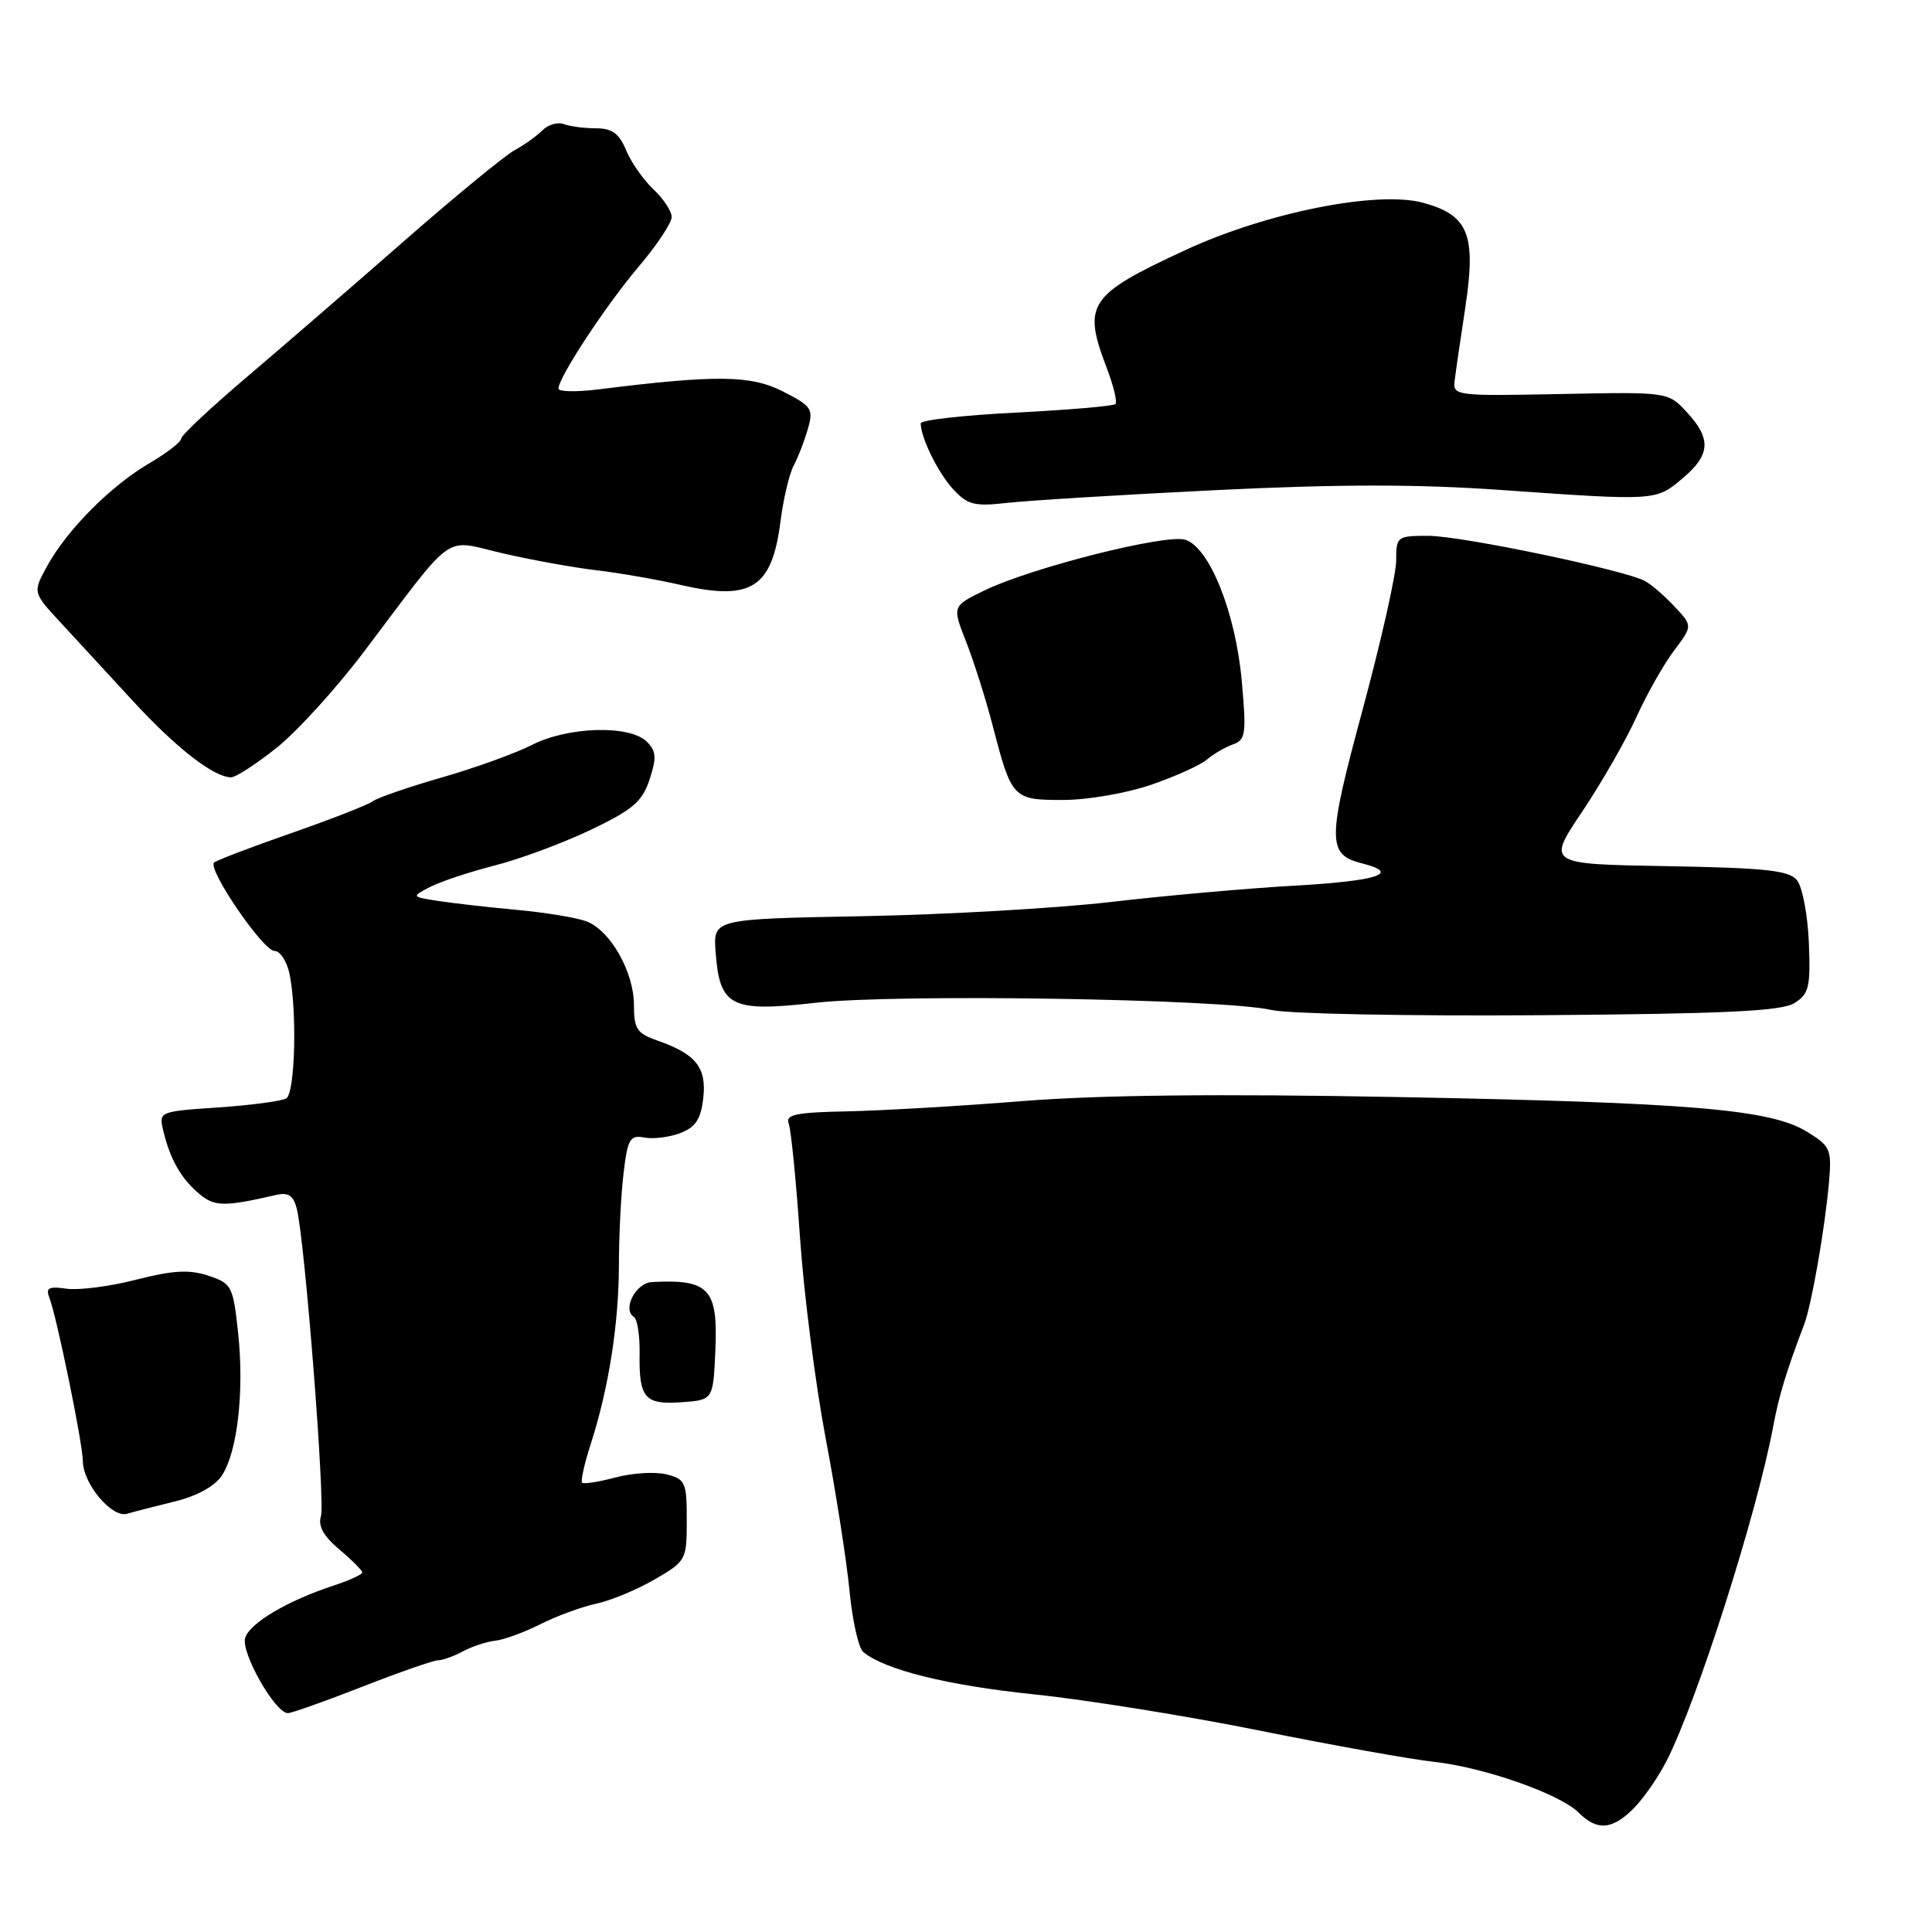 <?xml version="1.0" encoding="UTF-8" standalone="no"?>
<!DOCTYPE svg PUBLIC "-//W3C//DTD SVG 1.1//EN" "http://www.w3.org/Graphics/SVG/1.1/DTD/svg11.dtd" >
<svg xmlns="http://www.w3.org/2000/svg" xmlns:xlink="http://www.w3.org/1999/xlink" version="1.1" viewBox="0 0 256 256">
 <g >
 <path fill="currentColor"
d=" M 216.46 239.63 C 217.76 238.33 219.72 235.50 220.82 233.35 C 224.90 225.35 232.80 200.56 234.96 189.00 C 235.71 184.96 236.70 181.70 239.06 175.50 C 240.04 172.92 241.80 162.84 242.34 156.76 C 242.73 152.28 242.56 151.89 239.45 149.97 C 234.63 146.99 224.16 146.10 185.00 145.36 C 161.55 144.92 145.69 145.09 135.50 145.90 C 127.25 146.56 116.78 147.17 112.23 147.26 C 105.40 147.40 104.05 147.69 104.51 148.90 C 104.82 149.71 105.49 156.47 106.00 163.93 C 106.51 171.40 108.04 183.35 109.39 190.50 C 110.75 197.65 112.17 206.76 112.56 210.73 C 112.94 214.71 113.76 218.39 114.39 218.90 C 117.23 221.26 125.52 223.32 137.00 224.51 C 143.88 225.22 157.38 227.39 167.00 229.33 C 176.62 231.27 186.97 233.12 190.00 233.45 C 196.63 234.17 206.71 237.71 209.19 240.19 C 211.62 242.62 213.62 242.47 216.46 239.63 Z  M 48.00 223.50 C 52.93 221.57 57.45 220.00 58.04 220.00 C 58.64 220.00 60.11 219.47 61.32 218.82 C 62.52 218.17 64.46 217.53 65.63 217.40 C 66.80 217.27 69.50 216.28 71.63 215.20 C 73.76 214.13 77.08 212.91 79.00 212.50 C 80.92 212.09 84.41 210.64 86.75 209.28 C 90.92 206.86 91.00 206.71 91.00 201.42 C 91.00 196.41 90.81 195.99 88.31 195.36 C 86.83 194.99 83.80 195.17 81.57 195.77 C 79.34 196.36 77.34 196.68 77.13 196.46 C 76.92 196.25 77.44 193.92 78.29 191.29 C 80.65 183.99 82.00 175.39 82.01 167.57 C 82.01 163.68 82.29 158.21 82.63 155.41 C 83.17 150.90 83.48 150.37 85.37 150.73 C 86.55 150.96 88.69 150.69 90.14 150.14 C 92.16 149.37 92.86 148.31 93.18 145.55 C 93.66 141.48 92.24 139.68 87.19 137.91 C 84.39 136.94 84.00 136.36 84.00 133.15 C 83.99 128.77 80.87 123.28 77.70 122.08 C 76.44 121.60 72.27 120.91 68.45 120.56 C 64.63 120.21 59.93 119.67 58.00 119.37 C 54.50 118.82 54.50 118.82 57.00 117.52 C 58.38 116.81 62.23 115.53 65.56 114.68 C 68.89 113.83 74.61 111.71 78.27 109.96 C 83.85 107.29 85.10 106.23 86.07 103.29 C 87.02 100.41 86.96 99.53 85.71 98.28 C 83.46 96.04 75.29 96.26 70.50 98.70 C 68.30 99.82 62.90 101.77 58.50 103.03 C 54.10 104.30 50.00 105.71 49.38 106.18 C 48.77 106.64 43.91 108.54 38.58 110.40 C 33.26 112.25 28.66 114.01 28.36 114.30 C 27.48 115.19 34.87 126.00 36.36 126.00 C 37.13 126.00 38.03 127.41 38.38 129.12 C 39.38 134.15 39.09 144.82 37.94 145.54 C 37.35 145.90 33.31 146.44 28.95 146.74 C 21.03 147.28 21.03 147.28 21.65 149.89 C 22.55 153.64 23.99 156.16 26.40 158.19 C 28.43 159.90 29.71 159.92 36.62 158.33 C 38.22 157.97 38.89 158.42 39.33 160.18 C 40.40 164.45 43.11 199.07 42.52 200.93 C 42.12 202.20 42.89 203.57 44.97 205.32 C 46.64 206.72 48.00 208.09 48.00 208.36 C 48.00 208.63 46.31 209.40 44.25 210.08 C 38.10 212.10 33.12 215.04 32.49 217.02 C 31.88 218.94 36.46 227.00 38.15 227.00 C 38.64 227.00 43.07 225.43 48.00 223.50 Z  M 23.21 198.94 C 26.13 198.22 28.48 196.92 29.41 195.50 C 31.47 192.35 32.38 184.35 31.55 176.60 C 30.88 170.39 30.71 170.06 27.59 169.03 C 25.07 168.20 22.91 168.32 18.03 169.57 C 14.56 170.46 10.42 170.99 8.82 170.76 C 6.48 170.42 6.04 170.64 6.53 171.92 C 7.51 174.42 10.97 191.28 10.98 193.62 C 11.01 196.63 14.84 201.18 16.85 200.58 C 17.76 200.31 20.62 199.57 23.21 198.94 Z  M 94.79 178.91 C 95.15 170.76 93.96 169.48 86.37 169.88 C 84.23 170.00 82.42 173.53 84.00 174.50 C 84.45 174.78 84.79 176.96 84.75 179.35 C 84.66 185.27 85.44 186.16 90.34 185.80 C 94.50 185.50 94.50 185.50 94.79 178.91 Z  M 237.76 132.92 C 239.70 131.70 239.92 130.82 239.68 124.87 C 239.53 121.20 238.82 117.49 238.10 116.62 C 237.03 115.33 233.91 115.00 220.89 114.77 C 204.98 114.50 204.98 114.50 209.62 107.59 C 212.17 103.79 215.40 98.16 216.80 95.09 C 218.19 92.02 220.45 88.02 221.81 86.22 C 224.29 82.93 224.29 82.93 221.89 80.38 C 220.58 78.97 218.81 77.44 217.97 76.99 C 215.22 75.51 193.62 71.00 189.26 71.00 C 185.11 71.00 185.00 71.08 185.00 74.29 C 185.00 76.10 183.00 84.96 180.57 93.98 C 175.85 111.43 175.84 113.24 180.47 114.40 C 185.68 115.71 182.65 116.72 171.61 117.35 C 165.35 117.70 154.35 118.68 147.18 119.52 C 140.00 120.35 125.21 121.20 114.31 121.40 C 94.50 121.77 94.50 121.77 94.82 126.13 C 95.36 133.39 96.83 134.14 108.00 132.88 C 118.67 131.66 162.08 132.35 168.50 133.83 C 170.70 134.34 186.69 134.65 204.04 134.52 C 228.64 134.34 236.05 133.98 237.76 132.92 Z  M 152.52 103.99 C 155.73 102.89 159.07 101.38 159.93 100.64 C 160.79 99.91 162.34 99.00 163.37 98.64 C 165.06 98.04 165.17 97.24 164.54 90.24 C 163.73 81.18 160.27 72.54 157.06 71.52 C 154.51 70.71 136.65 75.22 130.44 78.24 C 126.16 80.32 126.16 80.32 128.03 85.07 C 129.05 87.68 130.63 92.66 131.53 96.13 C 134.05 105.84 134.20 106.00 140.88 106.00 C 144.09 106.00 149.30 105.10 152.52 103.99 Z  M 36.65 99.09 C 39.36 96.93 44.57 91.20 48.24 86.34 C 60.51 70.10 58.60 71.46 66.58 73.31 C 70.38 74.19 75.97 75.20 79.00 75.56 C 82.03 75.91 87.13 76.80 90.35 77.54 C 99.58 79.64 102.30 77.88 103.42 69.08 C 103.80 66.09 104.59 62.77 105.17 61.69 C 105.75 60.61 106.59 58.43 107.04 56.85 C 107.81 54.18 107.57 53.82 103.74 51.87 C 99.49 49.70 94.87 49.65 79.25 51.60 C 76.36 51.96 74.00 51.91 74.00 51.49 C 74.00 50.01 80.29 40.45 84.62 35.34 C 87.03 32.50 89.00 29.54 89.00 28.76 C 89.00 27.99 87.91 26.33 86.58 25.08 C 85.25 23.83 83.62 21.50 82.96 19.90 C 82.04 17.68 81.10 17.00 78.96 17.00 C 77.42 17.00 75.51 16.75 74.71 16.44 C 73.91 16.14 72.63 16.51 71.86 17.28 C 71.09 18.05 69.44 19.23 68.19 19.90 C 66.95 20.56 60.43 25.92 53.70 31.80 C 46.98 37.69 37.55 45.84 32.74 49.93 C 27.93 54.01 24.00 57.70 24.00 58.13 C 24.00 58.56 22.09 60.04 19.75 61.41 C 14.65 64.40 8.89 70.20 6.25 75.00 C 4.33 78.50 4.33 78.50 8.04 82.50 C 10.07 84.70 14.39 89.38 17.62 92.89 C 23.33 99.10 28.33 102.99 30.62 103.00 C 31.24 103.00 33.95 101.24 36.65 99.09 Z  M 161.00 64.95 C 177.25 64.15 187.76 64.14 198.83 64.92 C 219.45 66.37 219.40 66.38 222.92 63.41 C 226.65 60.28 226.79 58.15 223.51 54.61 C 221.03 51.93 221.03 51.93 206.76 52.21 C 193.00 52.49 192.51 52.43 192.74 50.50 C 192.87 49.40 193.51 45.01 194.16 40.74 C 195.62 31.07 194.59 28.51 188.58 26.87 C 182.53 25.22 167.84 28.14 157.04 33.15 C 144.22 39.09 143.42 40.29 146.64 48.74 C 147.55 51.11 148.07 53.27 147.80 53.54 C 147.53 53.81 141.61 54.31 134.65 54.67 C 127.69 55.02 122.00 55.66 122.00 56.09 C 122.00 57.99 124.32 62.70 126.32 64.85 C 128.22 66.90 129.13 67.13 133.50 66.63 C 136.25 66.32 148.62 65.56 161.00 64.95 Z "/>
</g>
</svg>